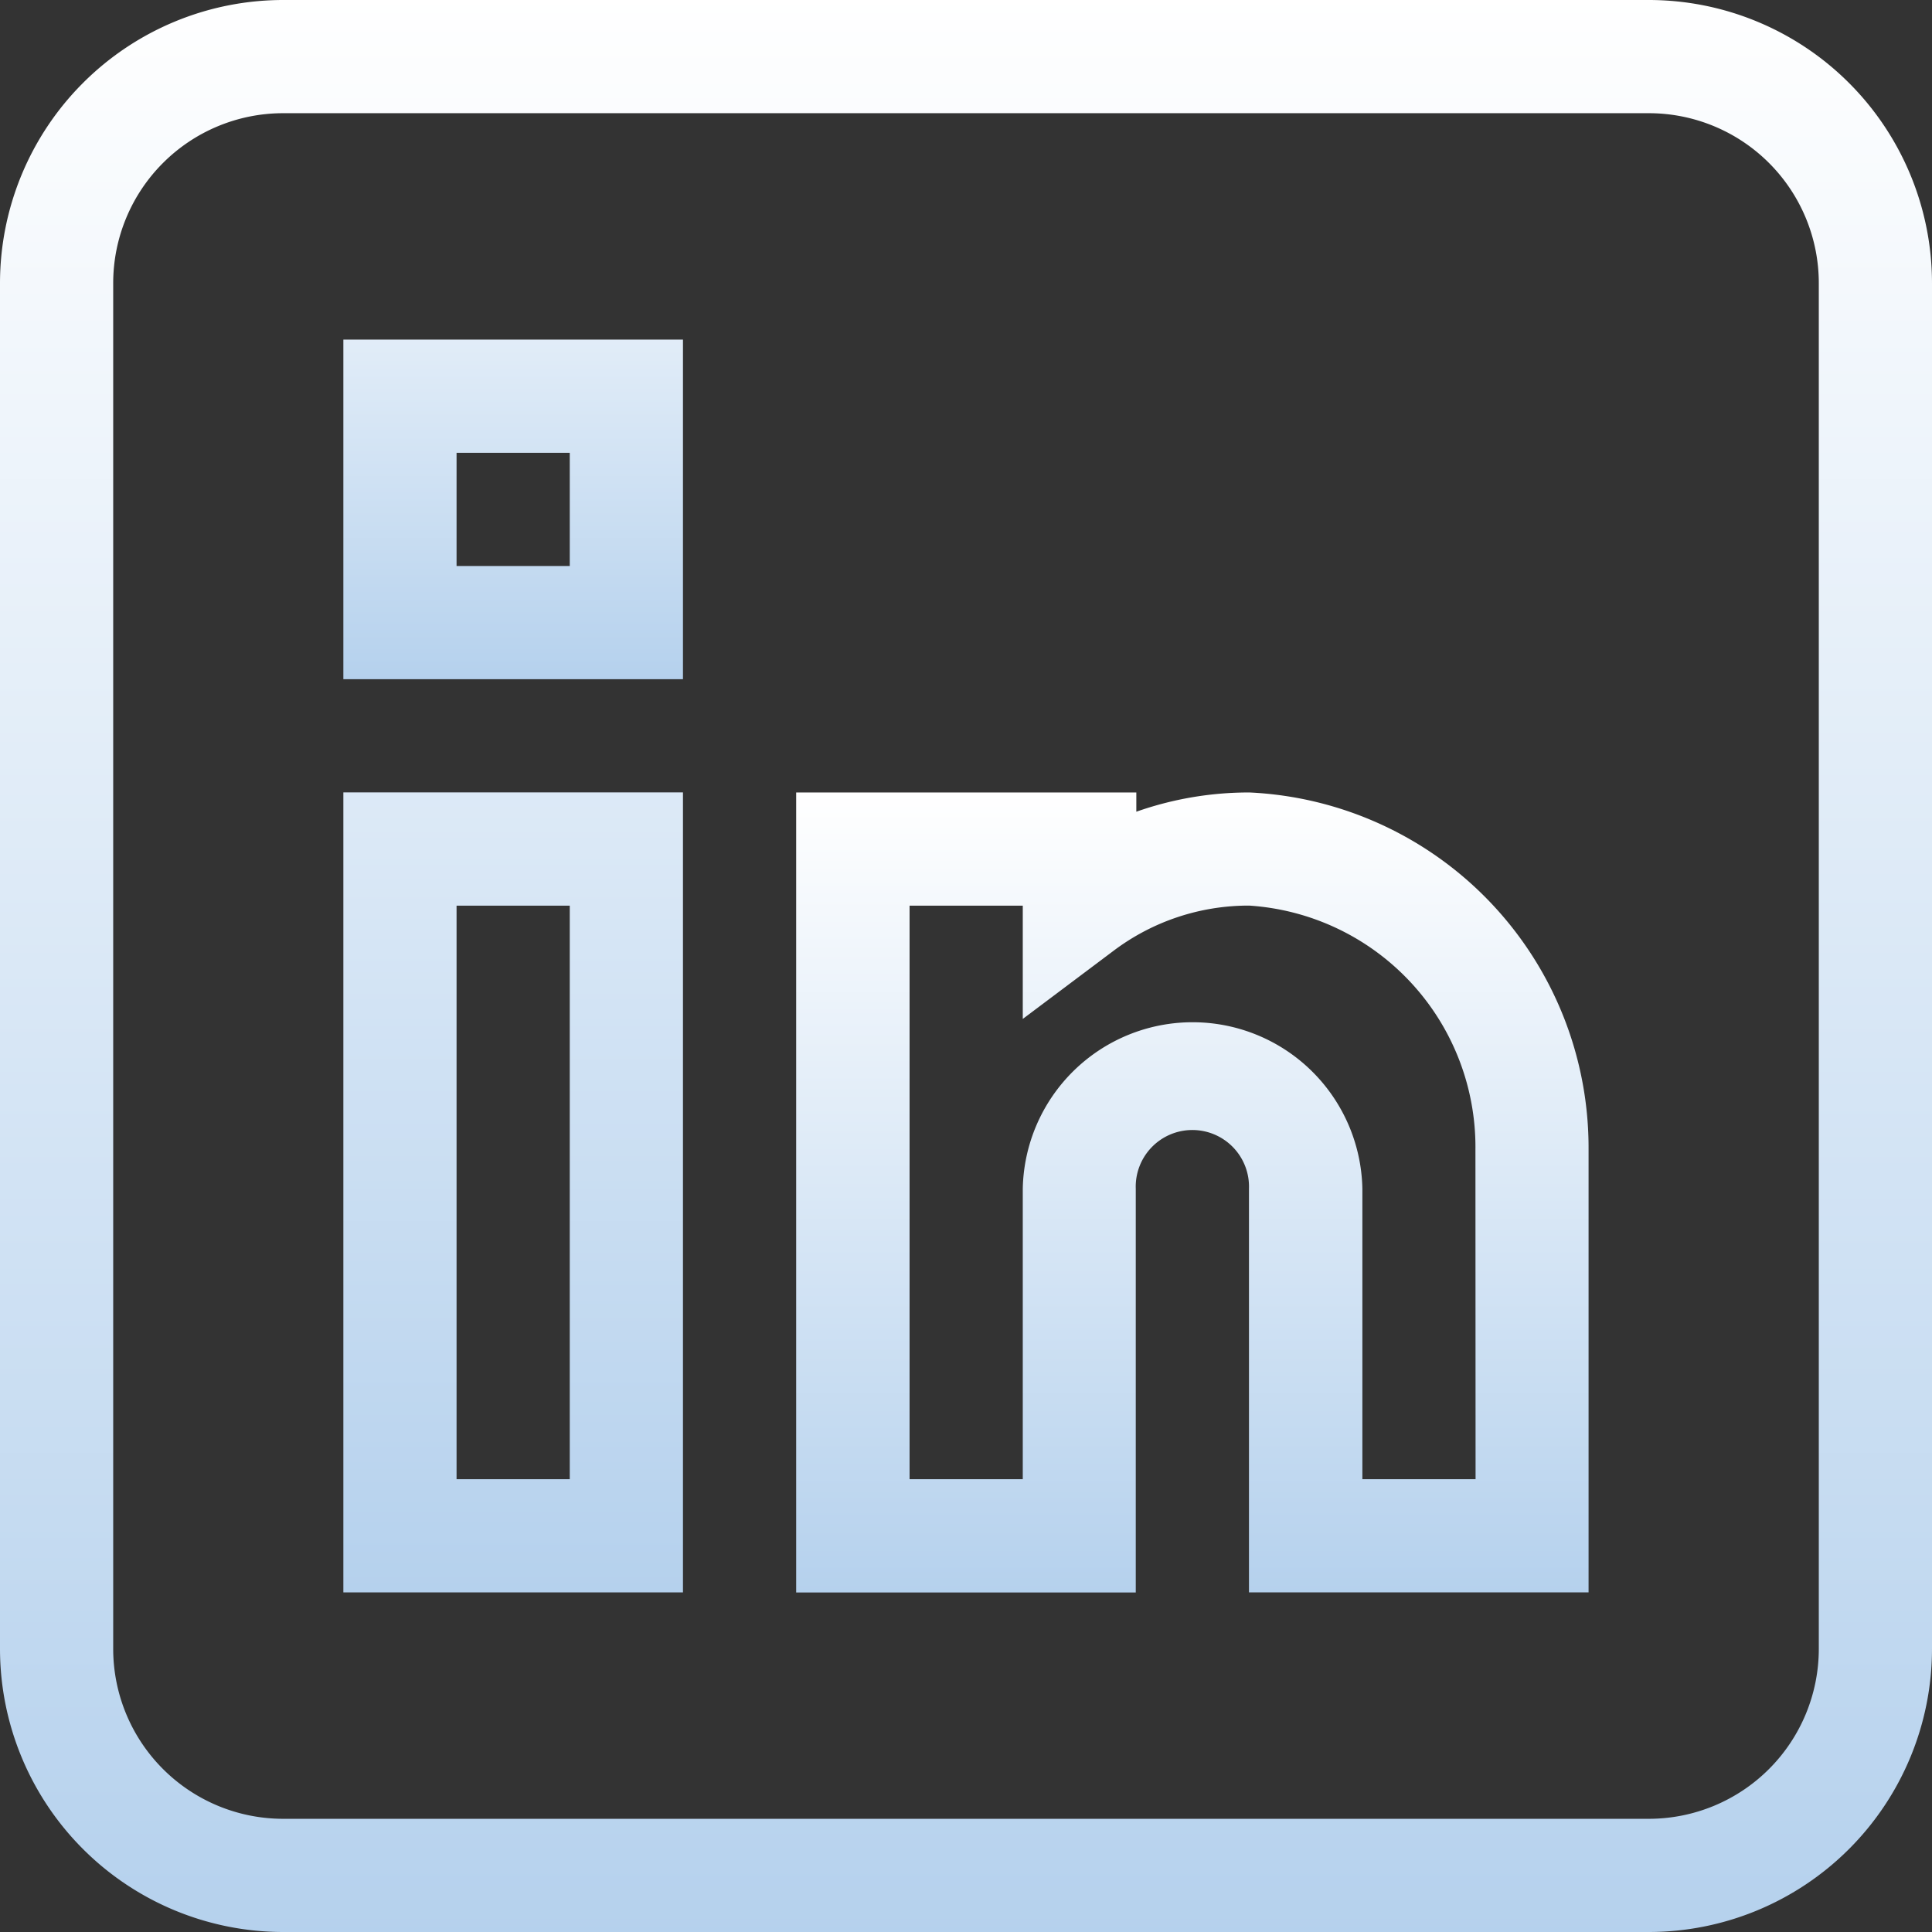 <svg xmlns="http://www.w3.org/2000/svg" xmlns:xlink="http://www.w3.org/1999/xlink" width="27.7" height="27.7" viewBox="0 0 27.7 27.7">
  <rect x="0" y="0" width="27.7" height="27.7" fill="#333333" stroke="none"/>
  <defs>
    <linearGradient id="linear-gradient" x1="0.5" x2="0.5" y2="1" gradientUnits="objectBoundingBox">
      <stop offset="0" stop-color="#fff"/>
      <stop offset="1" stop-color="#b5d1ed"/>
    </linearGradient>
  </defs>
  <g id="_045-linkedin" data-name="045-linkedin" transform="translate(0)">
    <path id="Path_22" data-name="Path 22" d="M23.642,0H4.058A4.062,4.062,0,0,0,0,4.058V23.642A4.062,4.062,0,0,0,4.058,27.7H23.642A4.062,4.062,0,0,0,27.7,23.642V4.058A4.062,4.062,0,0,0,23.642,0Zm2.435,23.642a2.437,2.437,0,0,1-2.435,2.435H4.058a2.437,2.437,0,0,1-2.435-2.435V4.058A2.437,2.437,0,0,1,4.058,1.623H23.642a2.437,2.437,0,0,1,2.435,2.435Zm0,0" fill="url(#linear-gradient)"/>
    <path id="Path_23" data-name="Path 23" d="M91,221.47h4.869V210H91Zm1.623-9.846h1.623v8.223H92.623Zm0,0" transform="translate(-86.077 -198.639)" fill="url(#linear-gradient)"/>
    <path id="Path_24" data-name="Path 24" d="M217.5,210h0a4.86,4.86,0,0,0-1.623.276V210H211v11.47h4.869V215.68a.812.812,0,1,1,1.623,0v5.789h4.869v-6.347A5.1,5.1,0,0,0,217.5,210Zm3.241,9.846h-1.623V215.68a2.435,2.435,0,0,0-4.869,0v4.166h-1.623v-8.223h1.623v1.624l1.3-.976a3.217,3.217,0,0,1,1.947-.649h0a3.47,3.47,0,0,1,3.243,3.5Zm0,0" transform="translate(-199.585 -198.638)" fill="url(#linear-gradient)"/>
    <path id="Path_25" data-name="Path 25" d="M91,94.869h4.869V90H91Zm1.623-3.246h1.623v1.623H92.623Zm0,0" transform="translate(-86.077 -85.131)" fill="url(#linear-gradient)"/>
  </g>
</svg>
